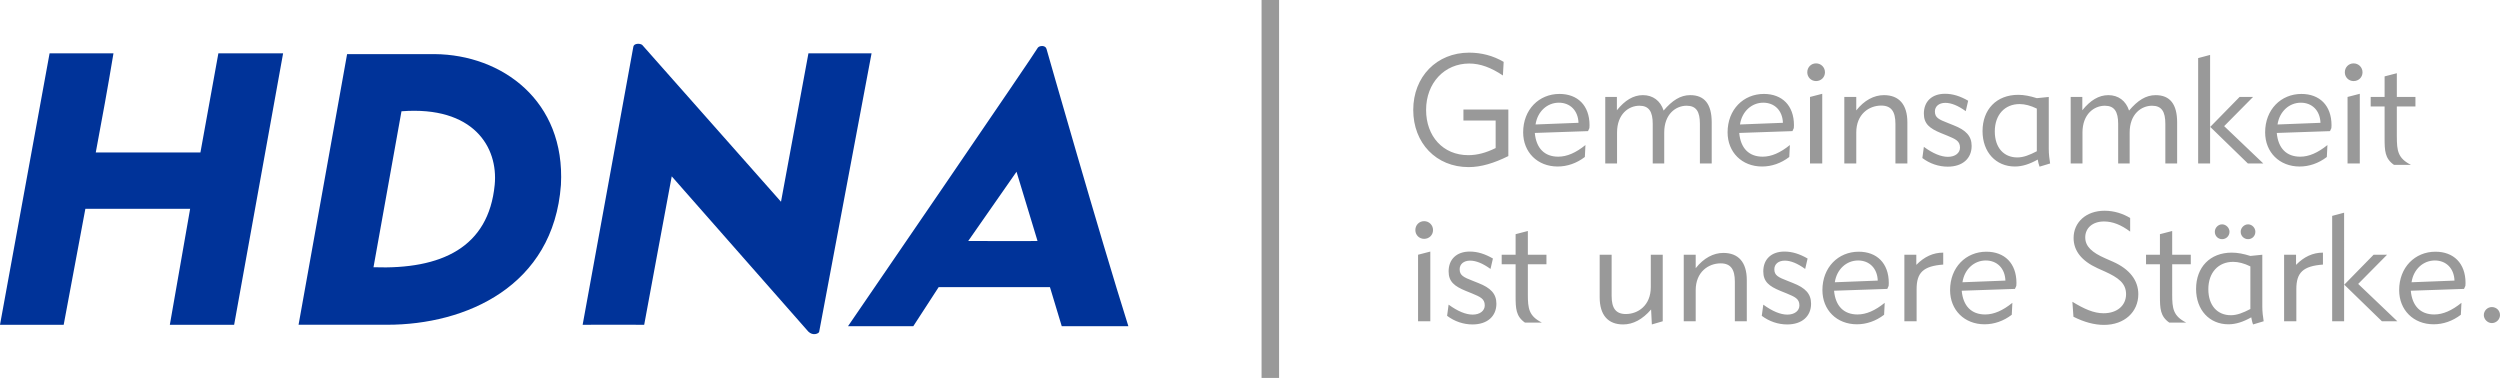 <svg xmlns:xlink="http://www.w3.org/1999/xlink" xmlns="http://www.w3.org/2000/svg" width="501.663" height="75.841" viewBox="0 0 501.663 75.841"><path fill="#999999" d="M253.152 0h3.515v75.84h-3.515zM498.416 63.224c0 .85.76 1.608 1.608 1.608.88 0 1.64-.728 1.64-1.608 0-.91-.73-1.608-1.64-1.608-.88 0-1.608.728-1.608 1.608m-5.886-6.918l-8.617.334c.394-2.64 2.367-4.37 4.673-4.37 2.245 0 3.853 1.548 3.944 4.036m1.396 4.46c-1.912 1.548-3.702 2.337-5.462 2.337-2.76 0-4.43-1.7-4.703-4.764l10.682-.365.273-.607c0-.213.03-.395.03-.577 0-3.974-2.397-6.28-6.038-6.28-4.096 0-7.282 3.126-7.282 7.707 0 4.006 2.882 6.858 6.918 6.858 1.912 0 3.793-.637 5.462-1.912l.12-2.397zm-23.515-3.64l7.556 7.342h3.095l-7.858-7.495 5.796-5.856h-2.7l-5.887 6.008zm-.03 7.342V42.682l-2.397.637v21.148h2.398zm-9.587 0v-6.463c0-3.307 1.335-4.612 5.34-4.915v-2.397c-2.033 0-3.793.82-5.4 2.457v-2.033h-2.398v13.35h2.458zm-9.224-2.458c-1.458.76-2.67 1.244-3.915 1.244-2.7 0-4.52-1.942-4.52-5.22 0-3.336 2-5.49 4.975-5.49 1.062 0 2.215.303 3.46.91v8.556zm2.67 2.458c-.153-.94-.274-1.912-.274-2.943V51.117l-2.397.243c-1.336-.425-2.55-.667-3.733-.667-4.37 0-7.16 2.943-7.16 7.282 0 4.248 2.7 7.1 6.492 7.1 1.486 0 2.973-.486 4.58-1.396.092.485.183.97.365 1.425l2.124-.637zm-4.613-17.963c0 .85.668 1.487 1.487 1.487s1.456-.637 1.456-1.487c0-.79-.667-1.487-1.456-1.487s-1.487.698-1.487 1.487m-5.19 0c0 .85.64 1.487 1.458 1.487s1.487-.637 1.487-1.487c0-.79-.698-1.487-1.487-1.487s-1.457.698-1.457 1.487m-8.556 12.562V53.03h3.732v-1.913h-3.732v-4.763l-2.458.637v4.127h-2.79v1.912h2.79v6.34c0 2.55.06 4.097 1.882 5.37h3.398c-2.61-1.334-2.822-2.79-2.822-5.673m-20.026 1.487l.213 3.004c2.153 1.092 4.216 1.638 6.128 1.638 4.127 0 6.888-2.61 6.888-6.16 0-2.76-1.73-5.036-5.098-6.523l-1.517-.667c-2.7-1.184-4.035-2.398-4.035-4.218 0-1.85 1.457-3.186 3.763-3.186 1.73 0 3.43.667 5.25 2.033v-2.73c-1.397-.85-3.187-1.457-5.13-1.457-3.73 0-6.22 2.336-6.22 5.46 0 2.58 1.61 4.613 4.795 6.07l1.487.667c2.67 1.214 4.248 2.337 4.248 4.552 0 2.245-1.76 3.823-4.52 3.823-1.943 0-3.885-.85-6.252-2.306m-13.44-4.248l-8.618.334c.395-2.64 2.367-4.37 4.673-4.37 2.246 0 3.854 1.548 3.945 4.036m1.396 4.46c-1.91 1.548-3.7 2.337-5.46 2.337-2.762 0-4.43-1.7-4.704-4.764l10.68-.365.274-.607c0-.213.03-.395.03-.577 0-3.974-2.397-6.28-6.038-6.28-4.096 0-7.282 3.126-7.282 7.707 0 4.006 2.883 6.858 6.918 6.858 1.912 0 3.793-.637 5.462-1.912l.12-2.397zm-19.215 3.702v-6.463c0-3.307 1.335-4.612 5.34-4.915v-2.397c-2.032 0-3.792.82-5.4 2.457v-2.033h-2.397v13.35h2.457zm-7.797-8.162l-8.618.334c.395-2.64 2.367-4.37 4.673-4.37 2.246 0 3.854 1.548 3.945 4.036m1.395 4.46c-1.91 1.548-3.7 2.337-5.46 2.337-2.762 0-4.43-1.7-4.704-4.764l10.68-.365.272-.607c0-.213.03-.395.03-.577 0-3.974-2.396-6.28-6.037-6.28-4.097 0-7.283 3.126-7.283 7.707 0 4.006 2.883 6.858 6.918 6.858 1.912 0 3.793-.637 5.462-1.912l.12-2.397zm-24.364.364l-.305 2.246c1.487 1.122 3.277 1.73 5.098 1.73 2.973 0 4.794-1.64 4.794-4.158 0-2.002-1.153-3.186-3.64-4.157l-1.063-.423c-1.88-.73-2.67-1.093-2.67-2.337 0-1 .79-1.73 2.093-1.73 1.184 0 2.55.547 4.096 1.67l.486-2.094c-1.58-.91-3.066-1.396-4.643-1.396-2.64 0-4.248 1.548-4.248 3.975 0 2.063 1.152 2.974 3.427 3.914l1.275.515c1.578.668 2.548 1.032 2.548 2.397 0 1.062-.94 1.85-2.427 1.85-1.365 0-3.004-.667-4.824-2.002m-13.564 3.338v-6.22c0-3.702 2.58-5.4 5.006-5.4 2.033 0 2.852 1.213 2.852 3.67v7.95h2.397v-8.253c0-3.61-1.698-5.462-4.702-5.462-2.002 0-3.944 1.032-5.552 3.065v-2.7h-2.397v13.35h2.396zm-19.268-13.35v8.526c0 3.61 1.7 5.46 4.703 5.46 2.004 0 3.885-1 5.615-3.003l.152 3.005 2.184-.637v-13.35h-2.396v6.493c0 3.702-2.58 5.402-5.006 5.402-2.033 0-2.853-1.184-2.853-3.642v-8.253h-2.397zm-14.412 7.95v-6.04h3.732v-1.91h-3.732v-4.764l-2.457.637v4.127h-2.793v1.912h2.792v6.34c0 2.55.06 4.097 1.88 5.37h3.398c-2.61-1.334-2.822-2.79-2.822-5.673m-15.9 2.063l-.302 2.246c1.486 1.122 3.277 1.73 5.097 1.73 2.975 0 4.795-1.64 4.795-4.158 0-2.002-1.153-3.186-3.64-4.157l-1.063-.423c-1.88-.73-2.67-1.093-2.67-2.337 0-1 .79-1.73 2.094-1.73 1.183 0 2.548.547 4.096 1.67l.485-2.094c-1.577-.91-3.064-1.396-4.642-1.396-2.64 0-4.248 1.548-4.248 3.975 0 2.063 1.153 2.974 3.43 3.914l1.273.515c1.578.668 2.55 1.032 2.55 2.397 0 1.062-.942 1.85-2.428 1.85-1.366 0-3.004-.667-4.825-2.002m-6.675-14.96c0 1.003.79 1.76 1.76 1.76 1 0 1.79-.757 1.79-1.76 0-1-.79-1.79-1.79-1.79s-1.76.79-1.76 1.79m3.004 18.298V50.48l-2.458.637v13.35h2.458zM480.96 27.406v-6.038h3.734v-1.912h-3.733v-4.764l-2.456.638v4.126h-2.792v1.912h2.792v6.34c0 2.55.06 4.097 1.88 5.372h3.4c-2.61-1.335-2.823-2.792-2.823-5.674M470.525 14.51c0 1.002.79 1.76 1.76 1.76 1 0 1.79-.758 1.79-1.76 0-1-.79-1.79-1.79-1.79s-1.76.79-1.76 1.79m3.004 18.297V18.82l-2.458.636v13.35h2.458zm-7.89-8.162l-8.616.333c.394-2.64 2.367-4.37 4.673-4.37 2.245 0 3.853 1.55 3.944 4.037m1.395 4.46c-1.912 1.547-3.702 2.336-5.462 2.336-2.76 0-4.43-1.698-4.703-4.762l10.68-.365.274-.606c0-.213.03-.395.03-.577 0-3.975-2.397-6.28-6.038-6.28-4.096 0-7.282 3.125-7.282 7.706 0 4.005 2.882 6.858 6.918 6.858 1.912 0 3.793-.638 5.462-1.912l.12-2.397zm-23.515-3.64l7.555 7.342h3.095l-7.86-7.495 5.797-5.856h-2.7l-5.887 6.008zm-.03 7.342V11.02l-2.398.638v21.15h2.398zm-25.61 0v-6.22c0-3.702 2.337-5.37 4.492-5.37 1.91 0 2.67 1.182 2.67 3.64v7.95h2.306v-6.22c0-3.702 2.336-5.37 4.49-5.37 1.942 0 2.67 1.182 2.67 3.64v7.95h2.367v-8.253c0-3.64-1.426-5.462-4.308-5.462-1.973 0-3.61 1.062-5.34 3.095-.638-1.972-2.155-3.095-4.158-3.095-1.912 0-3.61 1.032-5.22 3.034v-2.67h-2.336v13.35h2.367zm-9.162-2.458c-1.457.758-2.67 1.243-3.914 1.243-2.7 0-4.52-1.942-4.52-5.22 0-3.337 2-5.49 4.975-5.49 1.06 0 2.214.303 3.458.91v8.556zm2.67 2.457c-.152-.94-.273-1.912-.273-2.943V19.456l-2.397.243c-1.335-.426-2.55-.67-3.732-.67-4.37 0-7.16 2.945-7.16 7.283 0 4.248 2.7 7.1 6.492 7.1 1.487 0 2.974-.485 4.582-1.395.09.485.182.97.364 1.426l2.124-.637zm-25.336-3.338l-.303 2.244c1.485 1.123 3.276 1.73 5.096 1.73 2.974 0 4.794-1.64 4.794-4.157 0-2.003-1.153-3.186-3.64-4.157l-1.063-.425c-1.88-.728-2.67-1.092-2.67-2.336 0-1.002.79-1.73 2.094-1.73 1.184 0 2.55.546 4.097 1.668l.485-2.093c-1.577-.91-3.064-1.396-4.642-1.396-2.64 0-4.248 1.546-4.248 3.974 0 2.063 1.153 2.973 3.43 3.914l1.273.516c1.578.667 2.55 1.03 2.55 2.397 0 1.063-.942 1.852-2.428 1.852-1.366 0-3.004-.668-4.825-2.003m-13.563 3.337v-6.22c0-3.702 2.578-5.4 5.006-5.4 2.033 0 2.852 1.212 2.852 3.67v7.95h2.397v-8.253c0-3.61-1.7-5.462-4.703-5.462-2.003 0-3.945 1.032-5.553 3.065v-2.7h-2.398v13.35h2.397zm-9.83-18.297c0 1.002.787 1.76 1.758 1.76 1.002 0 1.79-.758 1.79-1.76 0-1-.788-1.79-1.79-1.79-1 0-1.76.79-1.76 1.79m3.004 18.297V18.82l-2.457.636v13.35h2.457zm-7.888-8.162l-8.617.333c.394-2.64 2.366-4.37 4.672-4.37 2.245 0 3.853 1.55 3.944 4.037m1.396 4.46c-1.912 1.547-3.702 2.336-5.462 2.336-2.76 0-4.43-1.698-4.703-4.762l10.68-.365.273-.606c0-.213.03-.395.03-.577 0-3.975-2.396-6.28-6.037-6.28-4.096 0-7.282 3.125-7.282 7.706 0 4.005 2.883 6.858 6.92 6.858 1.91 0 3.79-.638 5.46-1.912l.122-2.397zm-34.682 3.702v-6.22c0-3.702 2.337-5.37 4.49-5.37 1.913 0 2.67 1.182 2.67 3.64v7.95h2.307v-6.22c0-3.702 2.337-5.37 4.49-5.37 1.943 0 2.67 1.182 2.67 3.64v7.95h2.368v-8.253c0-3.64-1.426-5.462-4.31-5.462-1.97 0-3.61 1.062-5.34 3.095-.636-1.972-2.153-3.095-4.156-3.095-1.912 0-3.61 1.032-5.22 3.034v-2.67h-2.335v13.35h2.366zm-7.736-8.162l-8.618.333c.395-2.64 2.367-4.37 4.673-4.37 2.245 0 3.854 1.55 3.945 4.037m1.395 4.46c-1.91 1.547-3.702 2.336-5.46 2.336-2.763 0-4.43-1.698-4.704-4.762l10.68-.365.273-.606c0-.213.03-.395.03-.577 0-3.975-2.397-6.28-6.038-6.28-4.096 0-7.282 3.125-7.282 7.706 0 4.005 2.883 6.858 6.918 6.858 1.912 0 3.793-.638 5.462-1.912l.12-2.397zm-15.474 2.215v-9.345h-9.012v2.215h6.464v5.522c-1.91.94-3.67 1.426-5.492 1.426-5.067 0-8.465-3.793-8.465-9.072 0-5.462 3.732-9.316 8.647-9.316 2.246 0 4.4.82 6.767 2.397l.152-2.73c-2.124-1.244-4.46-1.85-6.918-1.85-6.523 0-11.226 4.823-11.226 11.5 0 6.644 4.612 11.468 11.105 11.468 2.518 0 5.097-.79 7.98-2.215"></path><path fill="#003399" d="M9.95 10.698h12.82c-1.197 7.22-2.22 12.763-3.552 19.89H40.22l3.6-19.89h12.99l-9.827 54.474H34.08l4.074-23.275H17.13c-.006-.01-4.35 23.28-4.35 23.275H0l9.95-54.474zM128.87 9.015l27.85 31.468 5.505-29.785h12.667s-10.508 55.862-10.516 55.894c-.077.33-1.244.875-2.176-.057 0 0-27.386-31.152-27.406-31.15-.012-.037-5.528 29.786-5.528 29.786s-12.345-.02-12.35 0l10.178-55.82c.12-.67 1.343-.69 1.775-.335M99.267 37.106c-1.232 12.557-10.67 16.998-24.32 16.52-.002.003 5.615-31.297 5.615-31.297 14.458-1.106 19.447 7.202 18.705 14.776M87.243 10.86H69.65S59.92 65.172 59.91 65.166h17.79c15.755.006 33.37-7.685 34.858-28.06.92-16.907-11.85-26.127-25.313-26.246M194.29 48.356c-.004-.004 9.703-13.903 9.69-13.894.013.017 4.216 13.89 4.216 13.89.015.06-13.907.004-13.907.004m15.705-38.553c-.238-.782-1.417-.656-1.733-.24.155.052-38.087 55.896-38.096 55.896h13.1s5.1-7.838 5.093-7.844h22.33l2.367 7.843h13.37C220.79 47.64 209.994 9.802 209.994 9.802"></path></svg>